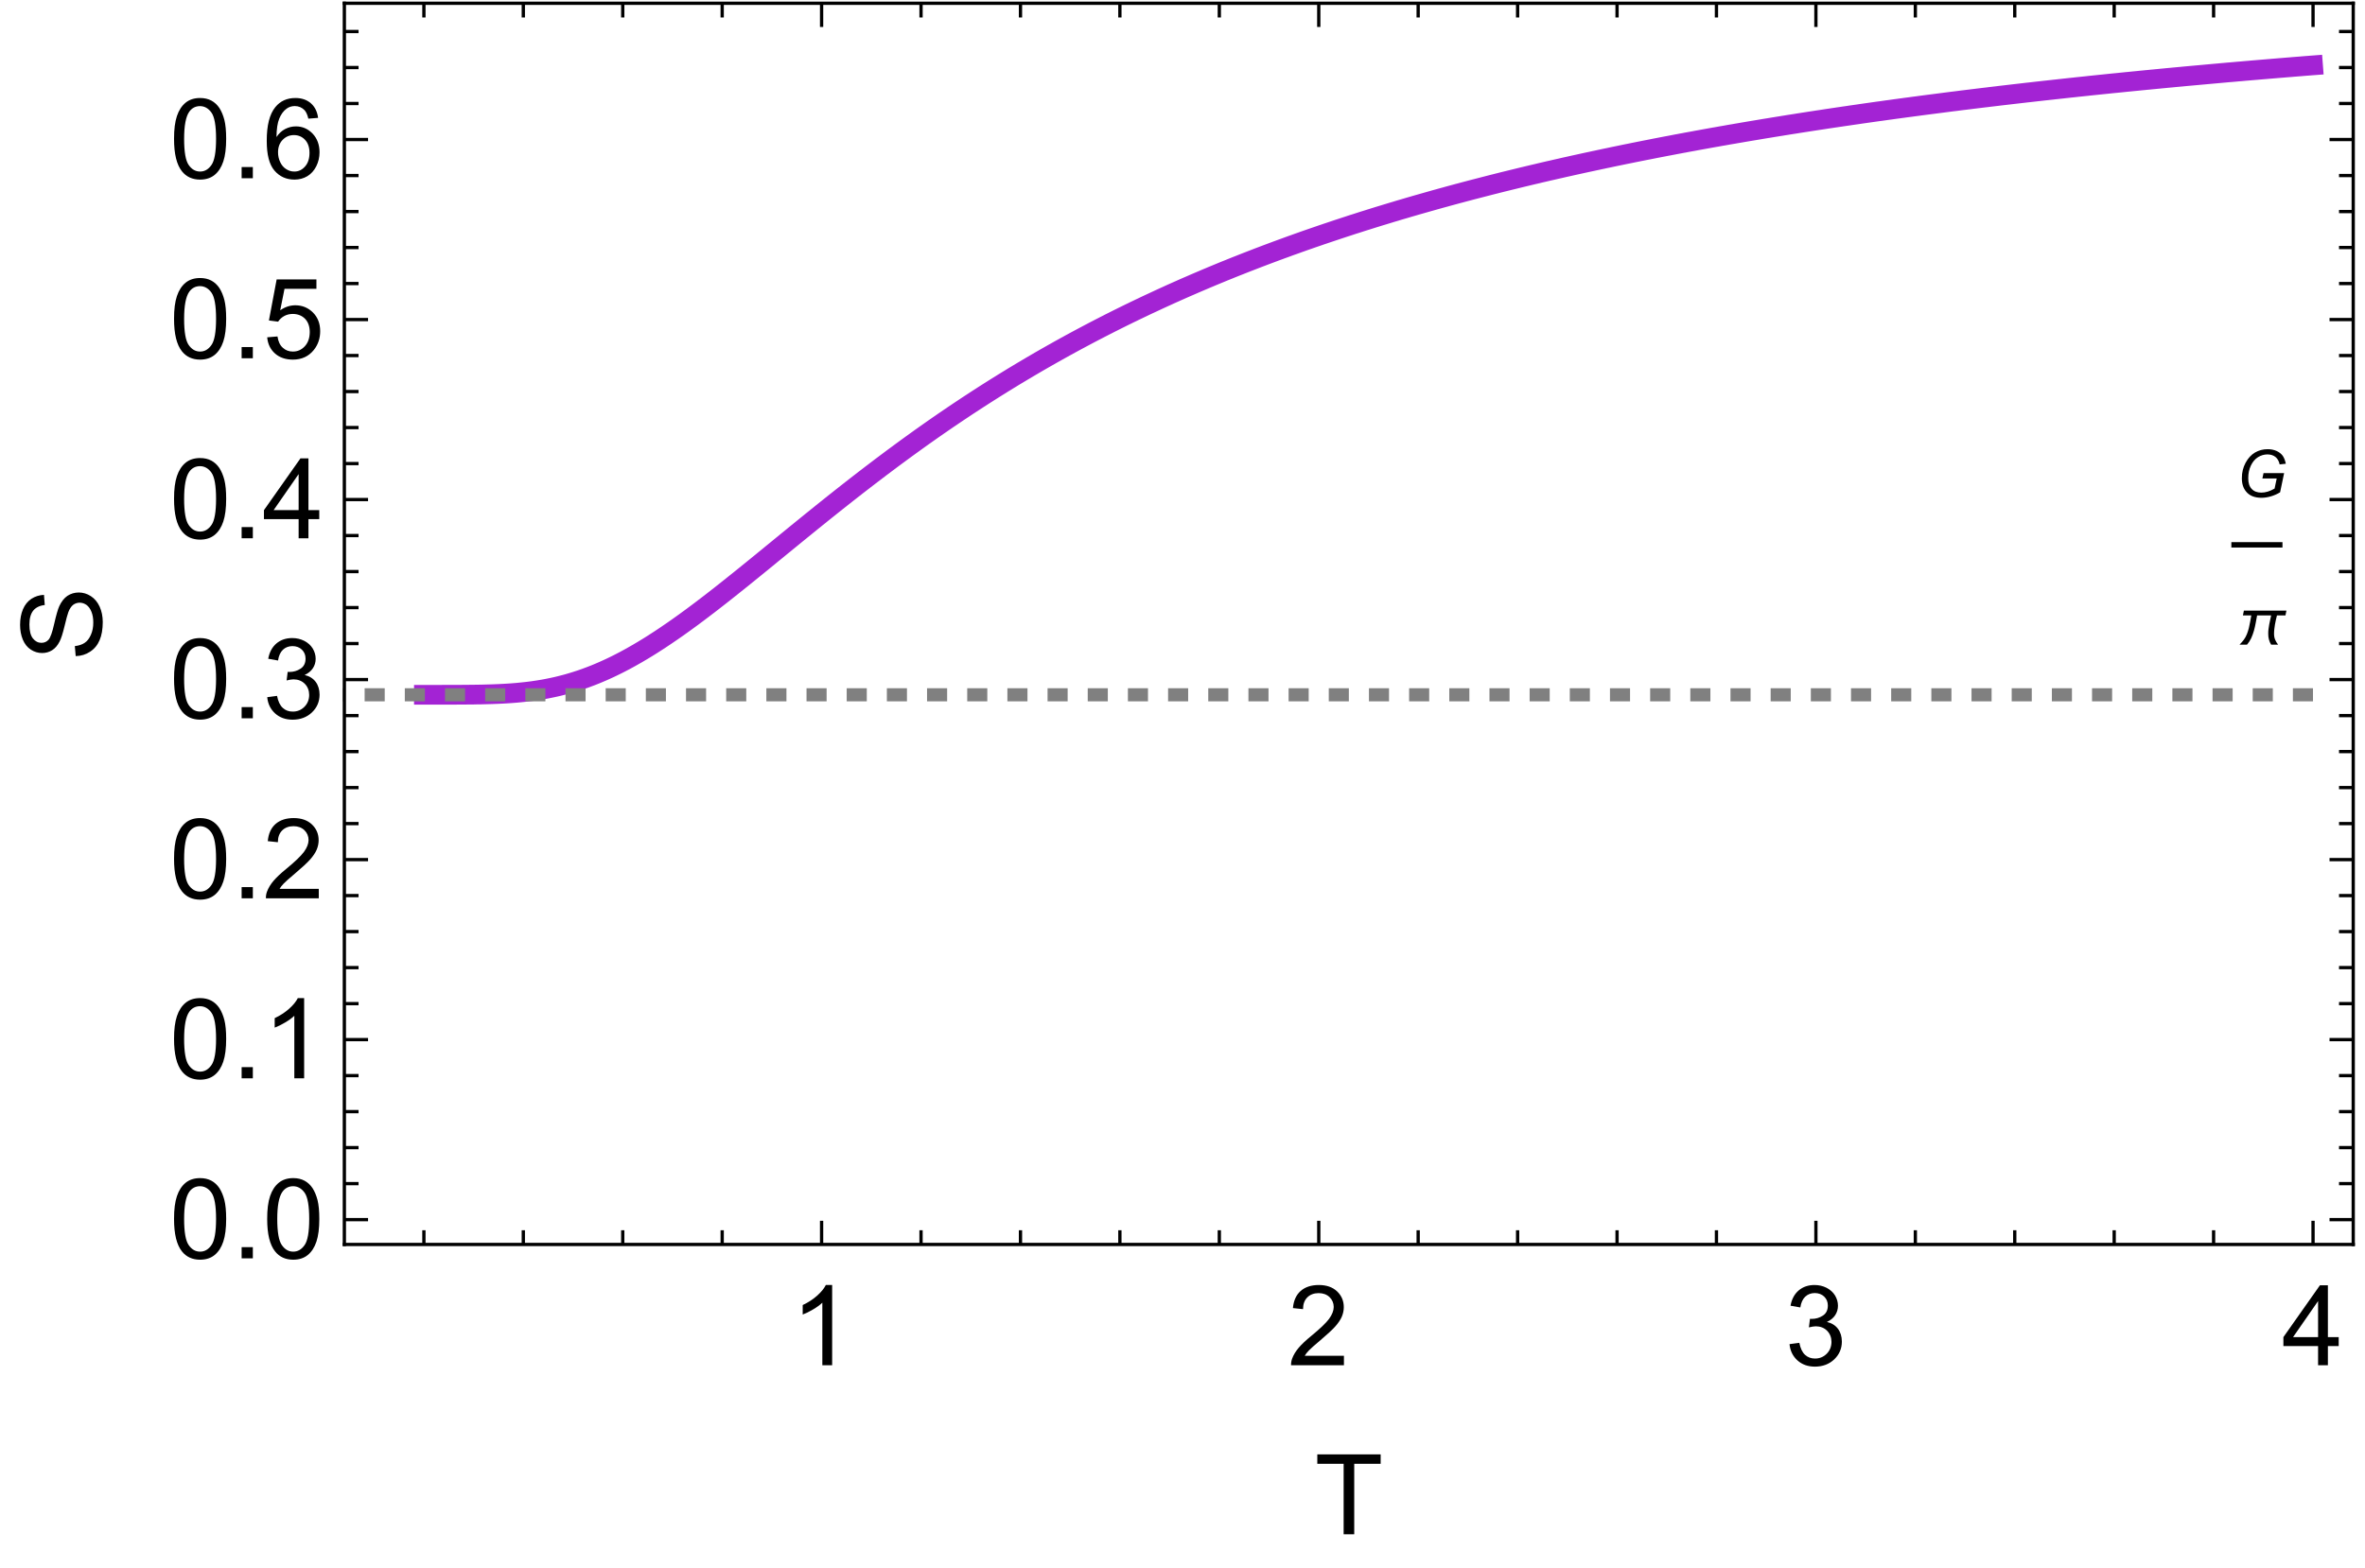 <?xml version="1.0" encoding="UTF-8"?>
<svg xmlns="http://www.w3.org/2000/svg" xmlns:xlink="http://www.w3.org/1999/xlink" width="288pt" height="191pt" viewBox="0 0 288 191" version="1.1">
<defs>
<g>
<symbol overflow="visible" id="glyph0-0">
<path style="stroke:none;" d="M 1.699 0 L 1.699 -8.5 L 8.5 -8.5 L 8.5 0 Z M 1.914 -0.211 L 8.289 -0.211 L 8.289 -8.289 L 1.914 -8.289 Z M 1.914 -0.211 "/>
</symbol>
<symbol overflow="visible" id="glyph0-1">
<path style="stroke:none;" d="M 5.066 0 L 3.871 0 L 3.871 -7.617 C 3.582 -7.344 3.203 -7.066 2.738 -6.793 C 2.27 -6.516 1.852 -6.312 1.48 -6.176 L 1.48 -7.332 C 2.148 -7.645 2.734 -8.027 3.234 -8.473 C 3.734 -8.918 4.086 -9.352 4.297 -9.773 L 5.066 -9.773 Z M 5.066 0 "/>
</symbol>
<symbol overflow="visible" id="glyph0-2">
<path style="stroke:none;" d="M 6.848 -1.148 L 6.848 0 L 0.41 0 C 0.402 -0.289 0.449 -0.566 0.551 -0.832 C 0.715 -1.27 0.977 -1.699 1.336 -2.125 C 1.695 -2.547 2.215 -3.039 2.902 -3.598 C 3.957 -4.465 4.672 -5.152 5.047 -5.66 C 5.414 -6.168 5.602 -6.645 5.605 -7.098 C 5.602 -7.566 5.434 -7.969 5.098 -8.297 C 4.758 -8.621 4.316 -8.781 3.773 -8.785 C 3.195 -8.781 2.734 -8.609 2.391 -8.266 C 2.043 -7.918 1.867 -7.441 1.867 -6.832 L 0.637 -6.961 C 0.719 -7.875 1.035 -8.57 1.586 -9.055 C 2.133 -9.531 2.871 -9.773 3.797 -9.773 C 4.73 -9.773 5.469 -9.512 6.016 -8.996 C 6.559 -8.477 6.832 -7.836 6.832 -7.074 C 6.832 -6.68 6.75 -6.297 6.594 -5.922 C 6.43 -5.543 6.168 -5.148 5.801 -4.734 C 5.43 -4.316 4.812 -3.746 3.957 -3.023 C 3.238 -2.418 2.777 -2.008 2.574 -1.793 C 2.367 -1.578 2.199 -1.363 2.07 -1.148 Z M 6.848 -1.148 "/>
</symbol>
<symbol overflow="visible" id="glyph0-3">
<path style="stroke:none;" d="M 0.57 -2.57 L 1.766 -2.73 C 1.898 -2.051 2.133 -1.562 2.465 -1.266 C 2.793 -0.965 3.195 -0.812 3.672 -0.816 C 4.23 -0.812 4.707 -1.008 5.098 -1.398 C 5.484 -1.785 5.676 -2.27 5.68 -2.848 C 5.676 -3.395 5.496 -3.848 5.141 -4.207 C 4.777 -4.562 4.324 -4.738 3.773 -4.742 C 3.547 -4.738 3.266 -4.695 2.93 -4.609 L 3.062 -5.656 C 3.137 -5.645 3.199 -5.641 3.254 -5.645 C 3.762 -5.641 4.223 -5.773 4.629 -6.043 C 5.035 -6.305 5.238 -6.715 5.238 -7.273 C 5.238 -7.707 5.09 -8.07 4.793 -8.359 C 4.496 -8.645 4.113 -8.789 3.645 -8.793 C 3.18 -8.789 2.793 -8.641 2.484 -8.352 C 2.172 -8.055 1.973 -7.617 1.887 -7.039 L 0.691 -7.25 C 0.836 -8.047 1.168 -8.668 1.688 -9.113 C 2.203 -9.551 2.848 -9.773 3.621 -9.773 C 4.152 -9.773 4.641 -9.656 5.086 -9.43 C 5.531 -9.199 5.871 -8.891 6.113 -8.5 C 6.348 -8.105 6.469 -7.688 6.469 -7.246 C 6.469 -6.82 6.355 -6.438 6.129 -6.094 C 5.902 -5.75 5.566 -5.477 5.125 -5.273 C 5.699 -5.141 6.145 -4.863 6.465 -4.445 C 6.781 -4.027 6.941 -3.504 6.945 -2.875 C 6.941 -2.023 6.633 -1.305 6.016 -0.715 C 5.395 -0.125 4.609 0.168 3.664 0.172 C 2.805 0.168 2.098 -0.082 1.535 -0.59 C 0.973 -1.098 0.648 -1.758 0.57 -2.57 Z M 0.57 -2.57 "/>
</symbol>
<symbol overflow="visible" id="glyph0-4">
<path style="stroke:none;" d="M 4.395 0 L 4.395 -2.332 L 0.172 -2.332 L 0.172 -3.426 L 4.617 -9.734 L 5.59 -9.734 L 5.59 -3.426 L 6.906 -3.426 L 6.906 -2.332 L 5.59 -2.332 L 5.59 0 Z M 4.395 -3.426 L 4.395 -7.816 L 1.348 -3.426 Z M 4.395 -3.426 "/>
</symbol>
<symbol overflow="visible" id="glyph0-5">
<path style="stroke:none;" d="M 0.566 -4.801 C 0.562 -5.949 0.68 -6.875 0.918 -7.578 C 1.152 -8.277 1.504 -8.82 1.973 -9.203 C 2.438 -9.582 3.027 -9.773 3.738 -9.773 C 4.262 -9.773 4.719 -9.668 5.113 -9.457 C 5.504 -9.246 5.828 -8.941 6.09 -8.551 C 6.344 -8.152 6.547 -7.672 6.695 -7.102 C 6.84 -6.531 6.914 -5.762 6.914 -4.801 C 6.914 -3.656 6.797 -2.734 6.562 -2.035 C 6.328 -1.332 5.977 -0.789 5.508 -0.406 C 5.039 -0.023 4.449 0.164 3.738 0.168 C 2.801 0.164 2.062 -0.172 1.527 -0.844 C 0.883 -1.652 0.562 -2.969 0.566 -4.801 Z M 1.793 -4.801 C 1.793 -3.199 1.977 -2.137 2.352 -1.609 C 2.723 -1.078 3.188 -0.812 3.738 -0.816 C 4.285 -0.812 4.746 -1.078 5.121 -1.613 C 5.496 -2.141 5.684 -3.203 5.684 -4.801 C 5.684 -6.402 5.496 -7.469 5.121 -7.996 C 4.746 -8.52 4.281 -8.781 3.727 -8.785 C 3.176 -8.781 2.734 -8.551 2.41 -8.09 C 1.996 -7.492 1.793 -6.395 1.793 -4.801 Z M 1.793 -4.801 "/>
</symbol>
<symbol overflow="visible" id="glyph0-6">
<path style="stroke:none;" d="M 1.234 0 L 1.234 -1.363 L 2.598 -1.363 L 2.598 0 Z M 1.234 0 "/>
</symbol>
<symbol overflow="visible" id="glyph0-7">
<path style="stroke:none;" d="M 0.566 -2.551 L 1.82 -2.656 C 1.91 -2.039 2.125 -1.582 2.469 -1.277 C 2.805 -0.969 3.215 -0.812 3.691 -0.816 C 4.266 -0.812 4.75 -1.031 5.152 -1.465 C 5.547 -1.898 5.746 -2.473 5.75 -3.195 C 5.746 -3.875 5.555 -4.414 5.176 -4.809 C 4.789 -5.199 4.289 -5.395 3.672 -5.398 C 3.285 -5.395 2.938 -5.309 2.629 -5.137 C 2.316 -4.961 2.074 -4.734 1.898 -4.457 L 0.777 -4.602 L 1.719 -9.602 L 6.562 -9.602 L 6.562 -8.461 L 2.676 -8.461 L 2.152 -5.844 C 2.73 -6.246 3.344 -6.449 3.992 -6.453 C 4.836 -6.449 5.555 -6.156 6.141 -5.57 C 6.727 -4.98 7.02 -4.223 7.02 -3.301 C 7.02 -2.418 6.762 -1.656 6.25 -1.016 C 5.621 -0.227 4.77 0.164 3.691 0.168 C 2.805 0.164 2.082 -0.082 1.523 -0.574 C 0.961 -1.07 0.641 -1.727 0.566 -2.551 Z M 0.566 -2.551 "/>
</symbol>
<symbol overflow="visible" id="glyph0-8">
<path style="stroke:none;" d="M 6.766 -7.352 L 5.578 -7.258 C 5.469 -7.723 5.316 -8.062 5.125 -8.281 C 4.801 -8.617 4.402 -8.789 3.93 -8.793 C 3.547 -8.789 3.215 -8.684 2.93 -8.473 C 2.551 -8.199 2.254 -7.797 2.039 -7.27 C 1.82 -6.742 1.707 -5.992 1.699 -5.02 C 1.988 -5.457 2.34 -5.781 2.754 -5.996 C 3.168 -6.207 3.602 -6.316 4.062 -6.316 C 4.855 -6.316 5.535 -6.02 6.098 -5.434 C 6.656 -4.844 6.938 -4.086 6.941 -3.16 C 6.938 -2.547 6.805 -1.98 6.543 -1.457 C 6.277 -0.93 5.914 -0.527 5.457 -0.25 C 4.996 0.027 4.477 0.164 3.891 0.168 C 2.895 0.164 2.082 -0.199 1.453 -0.93 C 0.824 -1.66 0.508 -2.867 0.512 -4.555 C 0.508 -6.434 0.855 -7.805 1.555 -8.66 C 2.156 -9.402 2.973 -9.773 4.004 -9.773 C 4.766 -9.773 5.395 -9.559 5.887 -9.129 C 6.375 -8.699 6.668 -8.105 6.766 -7.352 Z M 1.887 -3.156 C 1.887 -2.738 1.973 -2.344 2.148 -1.969 C 2.32 -1.594 2.566 -1.305 2.883 -1.109 C 3.195 -0.91 3.523 -0.812 3.871 -0.816 C 4.375 -0.812 4.809 -1.016 5.172 -1.426 C 5.535 -1.832 5.719 -2.387 5.719 -3.09 C 5.719 -3.758 5.539 -4.289 5.18 -4.676 C 4.82 -5.062 4.367 -5.254 3.824 -5.258 C 3.281 -5.254 2.824 -5.062 2.449 -4.676 C 2.074 -4.289 1.887 -3.781 1.887 -3.156 Z M 1.887 -3.156 "/>
</symbol>
<symbol overflow="visible" id="glyph0-9">
<path style="stroke:none;" d="M 3.527 0 L 3.527 -8.586 L 0.32 -8.586 L 0.32 -9.734 L 8.035 -9.734 L 8.035 -8.586 L 4.816 -8.586 L 4.816 0 Z M 3.527 0 "/>
</symbol>
<symbol overflow="visible" id="glyph1-0">
<path style="stroke:none;" d="M 0 -1.699 L -8.5 -1.699 L -8.5 -8.5 L 0 -8.5 Z M -0.211 -1.914 L -0.211 -8.289 L -8.289 -8.289 L -8.289 -1.914 Z M -0.211 -1.914 "/>
</symbol>
<symbol overflow="visible" id="glyph1-1">
<path style="stroke:none;" d="M -3.129 -0.609 L -3.234 -1.828 C -2.746 -1.883 -2.344 -2.016 -2.035 -2.227 C -1.719 -2.438 -1.469 -2.762 -1.277 -3.207 C -1.082 -3.645 -0.984 -4.145 -0.988 -4.703 C -0.984 -5.191 -1.059 -5.625 -1.207 -6 C -1.355 -6.375 -1.555 -6.652 -1.809 -6.84 C -2.062 -7.02 -2.34 -7.113 -2.645 -7.117 C -2.945 -7.113 -3.211 -7.023 -3.441 -6.852 C -3.668 -6.672 -3.863 -6.383 -4.02 -5.977 C -4.121 -5.715 -4.277 -5.137 -4.492 -4.242 C -4.707 -3.348 -4.91 -2.719 -5.102 -2.363 C -5.34 -1.895 -5.641 -1.551 -6.004 -1.324 C -6.363 -1.098 -6.77 -0.984 -7.219 -0.984 C -7.711 -0.984 -8.168 -1.121 -8.598 -1.402 C -9.02 -1.676 -9.344 -2.082 -9.57 -2.621 C -9.789 -3.152 -9.902 -3.75 -9.902 -4.41 C -9.902 -5.129 -9.785 -5.766 -9.551 -6.316 C -9.316 -6.867 -8.973 -7.289 -8.523 -7.59 C -8.07 -7.883 -7.559 -8.043 -6.992 -8.07 L -6.898 -6.832 C -7.512 -6.766 -7.977 -6.539 -8.293 -6.16 C -8.605 -5.773 -8.766 -5.207 -8.766 -4.461 C -8.766 -3.68 -8.621 -3.113 -8.336 -2.758 C -8.051 -2.402 -7.707 -2.227 -7.305 -2.227 C -6.953 -2.227 -6.664 -2.352 -6.441 -2.602 C -6.211 -2.852 -5.98 -3.5 -5.746 -4.547 C -5.508 -5.594 -5.301 -6.309 -5.125 -6.699 C -4.863 -7.262 -4.531 -7.68 -4.133 -7.953 C -3.727 -8.219 -3.266 -8.355 -2.75 -8.359 C -2.227 -8.355 -1.738 -8.207 -1.285 -7.914 C -0.824 -7.617 -0.469 -7.191 -0.215 -6.637 C 0.039 -6.078 0.164 -5.453 0.168 -4.762 C 0.164 -3.879 0.039 -3.141 -0.219 -2.547 C -0.473 -1.949 -0.859 -1.48 -1.379 -1.145 C -1.891 -0.801 -2.477 -0.625 -3.129 -0.609 Z M -3.129 -0.609 "/>
</symbol>
<symbol overflow="visible" id="glyph2-0">
<path style="stroke:none;" d="M 1 0 L 1 -5 L 5 -5 L 5 0 Z M 1.125 -0.125 L 4.875 -0.125 L 4.875 -4.875 L 1.125 -4.875 Z M 1.125 -0.125 "/>
</symbol>
<symbol overflow="visible" id="glyph2-1">
<path style="stroke:none;" d="M 3.277 -2.258 L 3.414 -2.906 L 5.922 -2.906 L 5.434 -0.574 C 5.113 -0.375 4.754 -0.211 4.355 -0.09 C 3.949 0.035 3.555 0.094 3.164 0.098 C 2.328 0.094 1.703 -0.156 1.297 -0.656 C 0.945 -1.078 0.773 -1.621 0.777 -2.293 C 0.773 -2.977 0.926 -3.602 1.23 -4.168 C 1.535 -4.73 1.918 -5.148 2.379 -5.418 C 2.84 -5.688 3.352 -5.824 3.922 -5.824 C 4.324 -5.824 4.691 -5.75 5.016 -5.602 C 5.336 -5.453 5.582 -5.254 5.758 -5.012 C 5.926 -4.762 6.051 -4.441 6.129 -4.051 L 5.379 -3.969 C 5.297 -4.359 5.129 -4.66 4.875 -4.871 C 4.621 -5.078 4.293 -5.184 3.898 -5.188 C 3.48 -5.184 3.094 -5.07 2.738 -4.848 C 2.375 -4.621 2.09 -4.281 1.875 -3.828 C 1.66 -3.371 1.551 -2.855 1.555 -2.281 C 1.551 -1.703 1.695 -1.27 1.98 -0.977 C 2.262 -0.68 2.652 -0.531 3.156 -0.535 C 3.652 -0.531 4.188 -0.695 4.762 -1.027 L 5.02 -2.258 Z M 3.277 -2.258 "/>
</symbol>
<symbol overflow="visible" id="glyph3-0">
<path style="stroke:none;" d="M 0.5 0 L 0.5 -6.398 L 3.5 -6.398 L 3.5 0 Z M 1 -0.5 L 3 -0.5 L 3 -5.898 L 1 -5.898 Z M 1 -0.5 "/>
</symbol>
<symbol overflow="visible" id="glyph3-1">
<path style="stroke:none;" d="M 6.184 -4.152 L 6.066 -3.566 L 5.031 -3.566 C 4.984 -3.379 4.941 -3.191 4.898 -3.008 C 4.855 -2.816 4.816 -2.629 4.785 -2.445 C 4.75 -2.254 4.723 -2.066 4.707 -1.879 C 4.684 -1.688 4.676 -1.496 4.676 -1.309 C 4.676 -1.051 4.719 -0.82 4.809 -0.609 C 4.895 -0.398 5.016 -0.195 5.172 0 L 4.324 0 C 4.199 -0.203 4.105 -0.414 4.051 -0.637 C 3.992 -0.855 3.965 -1.086 3.969 -1.328 C 3.965 -1.516 3.977 -1.703 4 -1.895 C 4.02 -2.078 4.047 -2.266 4.086 -2.453 C 4.117 -2.637 4.156 -2.824 4.203 -3.012 C 4.242 -3.195 4.285 -3.379 4.324 -3.566 L 2.613 -3.566 C 2.555 -3.266 2.496 -2.957 2.441 -2.637 C 2.383 -2.316 2.309 -2 2.223 -1.688 C 2.133 -1.375 2.023 -1.074 1.891 -0.785 C 1.754 -0.496 1.582 -0.234 1.379 0 L 0.469 0 C 0.562 -0.098 0.652 -0.195 0.746 -0.297 C 0.832 -0.395 0.918 -0.5 1.004 -0.613 C 1.152 -0.82 1.277 -1.043 1.371 -1.285 C 1.465 -1.523 1.543 -1.773 1.609 -2.031 C 1.672 -2.285 1.727 -2.543 1.77 -2.805 C 1.812 -3.062 1.855 -3.316 1.906 -3.566 L 0.887 -3.566 L 1.004 -4.152 Z M 6.184 -4.152 "/>
</symbol>
</g>
<clipPath id="clip1">
  <path d="M 41.762 0.238 L 286.801 0.238 L 286.801 96 L 41.762 96 Z M 41.762 0.238 "/>
</clipPath>
<clipPath id="clip2">
  <path d="M 41.762 83 L 283 83 L 283 86 L 41.762 86 Z M 41.762 83 "/>
</clipPath>
</defs>
<g id="surface11">
<g clip-path="url(#clip1)" clip-rule="nonzero">
<path style="fill:none;stroke-width:2.4;stroke-linecap:square;stroke-linejoin:miter;stroke:rgb(63.999%,14%,83%);stroke-opacity:1;stroke-miterlimit:3.25;" d="M 104.421 88.633 L 106.538 88.633 L 106.843 88.629 L 108.355 88.629 L 108.659 88.625 L 108.96 88.625 L 109.265 88.621 L 109.566 88.621 L 109.87 88.617 L 110.171 88.613 L 110.476 88.613 L 110.777 88.605 L 111.081 88.602 L 111.382 88.598 L 111.683 88.59 L 111.987 88.582 L 112.288 88.574 L 112.593 88.566 L 112.894 88.555 L 113.198 88.543 L 113.499 88.531 L 113.804 88.516 L 114.105 88.5 L 114.409 88.484 L 114.71 88.465 L 115.015 88.445 L 115.316 88.422 L 115.62 88.398 L 115.921 88.371 L 116.226 88.34 L 116.527 88.309 L 116.831 88.277 L 117.132 88.242 L 117.437 88.203 L 117.737 88.164 L 118.042 88.117 L 118.343 88.074 L 118.648 88.023 L 118.948 87.973 L 119.253 87.918 L 119.554 87.859 L 119.859 87.797 L 120.159 87.734 L 120.464 87.668 L 120.765 87.598 L 121.07 87.523 L 121.37 87.445 L 121.675 87.367 L 121.976 87.285 L 122.28 87.195 L 122.581 87.105 L 122.886 87.012 L 123.187 86.914 L 123.491 86.816 L 123.792 86.711 L 124.097 86.605 L 124.398 86.492 L 124.702 86.379 L 125.003 86.262 L 125.308 86.141 L 125.609 86.016 L 125.913 85.887 L 126.214 85.758 L 126.519 85.621 L 126.82 85.484 L 127.124 85.344 L 127.425 85.199 L 127.73 85.051 L 128.03 84.902 L 128.335 84.746 L 128.636 84.59 L 128.941 84.43 L 129.542 84.102 L 129.847 83.93 L 130.148 83.758 L 130.452 83.586 L 130.753 83.406 L 131.058 83.227 L 131.359 83.043 L 131.663 82.859 L 131.964 82.672 L 132.269 82.48 L 132.57 82.285 L 132.874 82.09 L 133.175 81.895 L 133.48 81.691 L 133.78 81.492 L 134.085 81.285 L 134.386 81.078 L 134.691 80.871 L 134.991 80.66 L 135.296 80.449 L 135.597 80.234 L 135.902 80.016 L 136.202 79.801 L 136.507 79.578 L 136.808 79.359 L 137.113 79.137 L 137.413 78.91 L 137.718 78.684 L 138.019 78.457 L 138.323 78.227 L 138.624 77.996 L 138.929 77.766 L 139.23 77.535 L 139.534 77.301 L 139.835 77.066 L 140.14 76.828 L 140.441 76.594 L 140.745 76.355 L 141.046 76.117 L 141.351 75.875 L 141.652 75.637 L 141.956 75.395 L 142.257 75.152 L 142.562 74.91 L 142.863 74.668 L 143.167 74.426 L 143.468 74.18 L 143.773 73.934 L 144.073 73.691 L 144.378 73.445 L 144.679 73.199 L 144.984 72.953 L 145.284 72.707 L 145.589 72.461 L 145.89 72.211 L 146.195 71.965 L 146.495 71.719 L 146.796 71.469 L 147.101 71.223 L 147.402 70.977 L 147.706 70.727 L 148.007 70.48 L 148.312 70.234 L 148.613 69.984 L 148.917 69.738 L 149.218 69.492 L 149.523 69.242 L 149.823 68.996 L 150.128 68.75 L 150.429 68.504 L 150.734 68.258 L 151.034 68.012 L 151.339 67.766 L 151.64 67.52 L 151.945 67.277 L 152.245 67.031 L 152.55 66.789 L 152.851 66.543 L 153.155 66.301 L 153.456 66.059 L 153.761 65.816 L 154.062 65.574 L 154.366 65.332 L 154.667 65.094 L 154.972 64.852 L 155.273 64.613 L 155.577 64.375 L 155.878 64.137 L 156.183 63.898 L 156.484 63.66 L 156.788 63.426 L 157.089 63.188 L 157.394 62.953 L 157.695 62.719 L 157.999 62.484 L 158.3 62.254 L 158.605 62.02 L 158.905 61.789 L 159.21 61.559 L 159.511 61.328 L 159.816 61.098 L 160.116 60.867 L 160.421 60.641 L 160.722 60.414 L 161.027 60.188 L 161.327 59.961 L 161.632 59.734 L 161.933 59.512 L 162.238 59.289 L 162.538 59.066 L 162.843 58.844 L 163.144 58.621 L 163.448 58.402 L 163.749 58.184 L 164.054 57.965 L 164.355 57.746 L 164.655 57.531 L 164.96 57.312 L 165.261 57.098 L 165.566 56.883 L 165.866 56.672 L 166.171 56.457 L 166.472 56.246 L 166.777 56.035 L 167.077 55.824 L 167.382 55.617 L 167.683 55.406 L 167.988 55.199 L 168.288 54.992 L 168.593 54.789 L 168.894 54.582 L 169.198 54.379 L 169.499 54.176 L 169.804 53.973 L 170.105 53.773 L 170.409 53.57 L 170.71 53.371 L 171.015 53.172 L 171.316 52.977 L 171.62 52.777 L 171.921 52.582 L 172.226 52.387 L 172.527 52.191 L 172.831 51.996 L 173.132 51.805 L 173.437 51.613 L 173.738 51.422 L 174.042 51.23 L 174.343 51.043 L 174.648 50.855 L 174.948 50.664 L 175.253 50.48 L 175.554 50.293 L 175.859 50.109 L 176.159 49.922 L 176.464 49.738 L 176.765 49.559 L 177.07 49.375 L 177.37 49.195 L 177.675 49.016 L 177.976 48.836 L 178.28 48.656 L 178.581 48.48 L 178.886 48.301 L 179.187 48.125 L 179.491 47.949 L 179.792 47.777 L 180.097 47.602 L 180.398 47.43 L 180.702 47.258 L 181.003 47.086 L 181.308 46.918 L 181.609 46.746 L 181.909 46.578 L 182.214 46.41 L 182.515 46.242 L 182.82 46.078 L 183.12 45.91 L 183.425 45.746 L 183.726 45.582 L 184.03 45.418 L 184.331 45.258 L 184.636 45.094 L 184.937 44.934 L 185.241 44.773 L 185.542 44.613 L 185.847 44.453 L 186.148 44.297 L 186.452 44.141 L 186.753 43.984 L 187.058 43.828 L 187.359 43.672 L 187.663 43.52 L 187.964 43.363 L 188.269 43.211 L 188.57 43.059 L 188.874 42.906 L 189.175 42.758 L 189.48 42.605 L 189.78 42.457 L 190.085 42.309 L 190.386 42.16 L 190.691 42.016 L 190.991 41.867 L 191.296 41.723 L 191.597 41.578 L 191.902 41.434 L 192.202 41.289 L 192.507 41.145 L 192.808 41.004 L 193.113 40.863 L 193.413 40.723 L 193.718 40.582 L 194.019 40.441 L 194.323 40.301 L 194.624 40.164 L 194.929 40.027 L 195.23 39.887 L 195.534 39.75 L 195.835 39.617 L 196.14 39.48 L 196.441 39.348 L 196.745 39.211 L 197.046 39.078 L 197.351 38.945 L 197.652 38.816 L 197.956 38.684 L 198.257 38.551 L 198.562 38.422 L 198.863 38.293 L 199.167 38.164 L 199.769 37.906 L 200.073 37.781 L 200.374 37.652 L 200.679 37.527 L 200.98 37.402 L 201.284 37.277 L 201.585 37.152 L 201.89 37.027 L 202.191 36.906 L 202.495 36.785 L 202.796 36.66 L 203.101 36.539 L 203.402 36.418 L 203.706 36.301 L 204.007 36.18 L 204.312 36.059 L 204.613 35.941 L 204.917 35.824 L 205.218 35.707 L 205.523 35.59 L 205.823 35.473 L 206.128 35.355 L 206.429 35.242 L 206.734 35.125 L 207.034 35.012 L 207.339 34.898 L 207.64 34.785 L 207.945 34.672 L 208.245 34.559 L 208.55 34.449 L 208.851 34.336 L 209.155 34.227 L 209.456 34.117 L 209.761 34.004 L 210.062 33.895 L 210.366 33.789 L 210.667 33.68 L 210.972 33.57 L 211.273 33.465 L 211.577 33.355 L 211.878 33.25 L 212.183 33.145 L 212.484 33.039 L 212.788 32.934 L 213.089 32.832 L 213.394 32.727 L 213.695 32.621 L 213.999 32.52 L 214.3 32.418 L 214.605 32.316 L 214.905 32.215 L 215.21 32.113 L 215.511 32.012 L 215.816 31.91 L 216.116 31.812 L 216.421 31.711 L 217.023 31.516 L 217.327 31.414 L 217.628 31.316 L 217.933 31.223 L 218.234 31.125 L 218.538 31.027 L 218.839 30.93 L 219.144 30.836 L 219.445 30.742 L 219.749 30.645 L 220.05 30.551 L 220.355 30.457 L 220.655 30.363 L 220.96 30.27 L 221.261 30.18 L 221.566 30.086 L 221.866 29.996 L 222.171 29.902 L 222.472 29.812 L 222.777 29.723 L 223.077 29.629 L 223.382 29.539 L 223.683 29.453 L 223.988 29.363 L 224.288 29.273 L 224.593 29.184 L 224.894 29.098 L 225.198 29.008 L 225.499 28.922 L 225.804 28.836 L 226.105 28.75 L 226.409 28.664 L 226.71 28.578 L 227.015 28.492 L 227.316 28.406 L 227.62 28.32 L 227.921 28.238 L 228.226 28.152 L 228.527 28.07 L 228.831 27.988 L 229.132 27.902 L 229.437 27.82 L 229.738 27.738 L 230.042 27.656 L 230.343 27.574 L 230.648 27.496 L 230.948 27.414 L 231.253 27.332 L 231.554 27.254 L 231.859 27.172 L 232.159 27.094 L 232.464 27.016 L 232.765 26.938 L 233.07 26.859 L 233.37 26.781 L 233.675 26.703 L 233.976 26.625 L 234.28 26.547 L 234.581 26.469 L 234.882 26.395 L 235.187 26.316 L 235.488 26.242 L 235.792 26.164 L 236.093 26.09 L 236.398 26.016 L 236.698 25.941 L 237.003 25.867 L 237.304 25.793 L 237.609 25.719 L 237.909 25.645 L 238.214 25.57 L 238.515 25.5 L 238.82 25.426 L 239.12 25.355 L 239.425 25.281 L 239.726 25.211 L 240.03 25.141 L 240.331 25.066 L 240.636 24.996 L 240.937 24.926 L 241.241 24.855 L 241.542 24.785 L 241.847 24.719 L 242.148 24.648 L 242.452 24.578 L 242.753 24.512 L 243.058 24.441 L 243.359 24.371 L 243.663 24.305 L 243.964 24.238 L 244.269 24.168 L 244.57 24.102 L 244.874 24.035 L 245.175 23.969 L 245.48 23.902 L 245.78 23.836 L 246.085 23.77 L 246.386 23.707 L 246.691 23.641 L 246.991 23.574 L 247.296 23.512 L 247.597 23.445 L 247.902 23.383 L 248.202 23.316 L 248.507 23.254 L 248.808 23.191 L 249.113 23.125 L 249.413 23.062 L 249.718 23 L 250.019 22.938 L 250.323 22.875 L 250.624 22.812 L 250.929 22.75 L 251.23 22.691 L 251.534 22.629 L 251.835 22.566 L 252.136 22.508 L 252.441 22.445 L 252.741 22.387 L 253.046 22.324 L 253.347 22.266 L 253.652 22.207 L 253.952 22.148 L 254.257 22.086 L 254.558 22.027 L 254.863 21.969 L 255.163 21.91 L 255.468 21.852 L 255.769 21.793 L 256.073 21.738 L 256.374 21.68 L 256.679 21.621 L 256.98 21.562 L 257.284 21.508 L 257.585 21.449 L 257.89 21.395 L 258.191 21.336 L 258.495 21.281 L 258.796 21.227 L 259.101 21.172 L 259.402 21.113 L 259.706 21.059 L 260.007 21.004 L 260.312 20.949 L 260.613 20.895 L 260.917 20.84 L 261.218 20.785 L 261.523 20.73 L 261.823 20.68 L 262.128 20.625 L 262.429 20.57 L 262.734 20.52 L 263.034 20.465 L 263.339 20.41 L 263.64 20.359 L 263.945 20.309 L 264.245 20.254 L 264.55 20.203 L 264.851 20.152 L 265.155 20.098 L 265.456 20.047 L 265.761 19.996 L 266.062 19.945 L 266.366 19.895 L 266.667 19.844 L 266.972 19.793 L 267.273 19.742 L 267.577 19.691 L 267.878 19.641 L 268.183 19.594 L 268.484 19.543 L 268.788 19.492 L 269.089 19.445 L 269.39 19.395 L 269.695 19.348 L 269.995 19.297 L 270.3 19.25 L 270.601 19.199 L 270.905 19.152 L 271.206 19.105 L 271.511 19.059 L 271.812 19.008 L 272.116 18.961 L 272.417 18.914 L 272.722 18.867 L 273.023 18.82 L 273.327 18.773 L 273.628 18.727 L 273.933 18.68 L 274.234 18.633 L 274.538 18.59 L 274.839 18.543 L 275.144 18.496 L 275.445 18.449 L 275.749 18.406 L 276.05 18.359 L 276.355 18.316 L 276.655 18.27 L 276.96 18.227 L 277.261 18.18 L 277.566 18.137 L 277.866 18.094 L 278.171 18.047 L 278.472 18.004 L 278.777 17.961 L 279.077 17.918 L 279.382 17.871 L 279.683 17.828 L 279.988 17.785 L 280.288 17.742 L 280.593 17.699 L 280.894 17.656 L 281.198 17.613 L 281.499 17.57 L 281.804 17.531 L 282.105 17.488 L 282.409 17.445 L 282.71 17.402 L 283.015 17.363 L 283.316 17.32 L 283.62 17.277 L 283.921 17.238 L 284.226 17.195 L 284.527 17.156 L 284.831 17.113 L 285.132 17.074 L 285.437 17.035 L 285.738 16.992 L 286.042 16.953 L 286.343 16.914 L 286.648 16.871 L 287.249 16.793 L 287.554 16.754 L 287.855 16.715 L 288.159 16.676 L 288.46 16.637 L 288.765 16.598 L 289.066 16.559 L 289.37 16.52 L 289.671 16.48 L 289.976 16.441 L 290.277 16.402 L 290.581 16.363 L 290.882 16.328 L 291.187 16.289 L 291.488 16.25 L 291.792 16.211 L 292.093 16.176 L 292.398 16.137 L 292.698 16.102 L 293.003 16.062 L 293.304 16.027 L 293.609 15.988 L 293.909 15.953 L 294.214 15.914 L 294.515 15.879 L 294.82 15.844 L 295.12 15.805 L 295.425 15.77 L 295.726 15.734 L 296.03 15.699 L 296.331 15.66 L 296.636 15.625 L 296.937 15.59 L 297.241 15.555 L 297.542 15.52 L 297.847 15.484 L 298.148 15.449 L 298.452 15.414 L 298.753 15.379 L 299.058 15.344 L 299.359 15.309 L 299.663 15.273 L 299.964 15.242 L 300.269 15.207 L 300.57 15.172 L 300.874 15.137 L 301.175 15.105 L 301.48 15.07 L 301.78 15.035 L 302.085 15.004 L 302.386 14.969 L 302.691 14.938 L 302.991 14.902 L 303.296 14.871 L 303.597 14.836 L 303.902 14.805 L 304.202 14.77 L 304.503 14.738 L 304.808 14.703 L 305.109 14.672 L 305.413 14.641 L 305.714 14.605 L 306.019 14.574 L 306.32 14.543 L 306.624 14.512 L 306.925 14.48 L 307.23 14.445 L 307.53 14.414 L 307.835 14.383 L 308.136 14.352 L 308.441 14.32 L 308.741 14.289 L 309.046 14.258 L 309.347 14.227 L 309.652 14.195 L 309.952 14.164 L 310.257 14.133 L 310.558 14.105 L 310.863 14.074 L 311.163 14.043 L 311.468 14.012 L 311.769 13.98 L 312.073 13.953 L 312.374 13.922 L 312.679 13.891 L 312.98 13.863 L 313.284 13.832 L 313.585 13.801 L 313.89 13.773 L 314.191 13.742 L 314.495 13.715 L 314.796 13.684 L 315.101 13.656 L 315.402 13.625 L 315.706 13.598 L 316.007 13.566 L 316.312 13.539 L 316.613 13.508 L 316.917 13.48 L 317.218 13.453 L 317.523 13.422 L 317.823 13.395 L 318.128 13.367 L 318.429 13.34 L 318.734 13.309 L 319.034 13.281 L 319.339 13.254 L 319.64 13.227 L 319.945 13.199 L 320.245 13.172 L 320.55 13.145 L 320.851 13.117 L 321.155 13.09 L 321.456 13.062 L 321.761 13.035 L 322.363 12.98 L 322.667 12.953 L 322.968 12.926 L 323.273 12.898 L 323.573 12.871 L 323.878 12.844 L 324.179 12.816 L 324.484 12.793 L 324.784 12.766 L 325.089 12.738 L 325.39 12.711 L 325.695 12.688 L 325.995 12.66 L 326.3 12.633 L 326.601 12.609 L 326.905 12.582 L 327.206 12.555 L 327.511 12.531 L 327.812 12.504 L 328.116 12.48 L 328.417 12.453 L 328.722 12.43 L 329.023 12.402 L 329.327 12.379 L 329.628 12.352 L 329.933 12.328 L 330.234 12.301 L 330.538 12.277 L 330.839 12.254 L 331.144 12.227 L 331.445 12.203 L 331.749 12.18 L 332.05 12.152 L 332.355 12.129 L 332.655 12.105 L 332.96 12.082 L 333.261 12.055 L 333.566 12.031 L 333.866 12.008 L 334.171 11.984 L 334.472 11.961 " transform="matrix(1,0,0,1,-52.8,-4)"/>
</g>
<g clip-path="url(#clip2)" clip-rule="nonzero">
<path style="fill:none;stroke-width:1.6;stroke-linecap:butt;stroke-linejoin:miter;stroke:rgb(50.001%,50.001%,50.001%);stroke-opacity:1;stroke-dasharray:2.446,2.446;stroke-miterlimit:3.25;" d="M 92.312 88.633 L 334.472 88.633 " transform="matrix(1,0,0,1,-52.8,-4)"/>
</g>
<path style="fill:none;stroke-width:0.4;stroke-linecap:square;stroke-linejoin:miter;stroke:rgb(0%,0%,0%);stroke-opacity:1;stroke-miterlimit:3.25;" d="M 339.366 155.59 L 94.734 155.59 " transform="matrix(1,0,0,1,-52.8,-4)"/>
<path style="fill:none;stroke-width:0.4;stroke-linecap:square;stroke-linejoin:miter;stroke:rgb(0%,0%,0%);stroke-opacity:1;stroke-miterlimit:3.25;" d="M 94.734 155.59 L 94.734 4.398 " transform="matrix(1,0,0,1,-52.8,-4)"/>
<path style="fill:none;stroke-width:0.4;stroke-linecap:square;stroke-linejoin:miter;stroke:rgb(0%,0%,0%);stroke-opacity:1;stroke-miterlimit:3.25;" d="M 94.734 4.398 L 339.366 4.398 " transform="matrix(1,0,0,1,-52.8,-4)"/>
<path style="fill:none;stroke-width:0.4;stroke-linecap:square;stroke-linejoin:miter;stroke:rgb(0%,0%,0%);stroke-opacity:1;stroke-miterlimit:3.25;" d="M 339.366 4.398 L 339.366 155.59 " transform="matrix(1,0,0,1,-52.8,-4)"/>
<path style="fill:none;stroke-width:0.4;stroke-linecap:butt;stroke-linejoin:miter;stroke:rgb(0%,0%,0%);stroke-opacity:1;stroke-miterlimit:3.25;" d="M 104.421 155.59 L 104.421 153.859 " transform="matrix(1,0,0,1,-52.8,-4)"/>
<path style="fill:none;stroke-width:0.4;stroke-linecap:butt;stroke-linejoin:miter;stroke:rgb(0%,0%,0%);stroke-opacity:1;stroke-miterlimit:3.25;" d="M 116.527 155.59 L 116.527 153.859 " transform="matrix(1,0,0,1,-52.8,-4)"/>
<path style="fill:none;stroke-width:0.4;stroke-linecap:butt;stroke-linejoin:miter;stroke:rgb(0%,0%,0%);stroke-opacity:1;stroke-miterlimit:3.25;" d="M 128.636 155.59 L 128.636 153.859 " transform="matrix(1,0,0,1,-52.8,-4)"/>
<path style="fill:none;stroke-width:0.4;stroke-linecap:butt;stroke-linejoin:miter;stroke:rgb(0%,0%,0%);stroke-opacity:1;stroke-miterlimit:3.25;" d="M 140.745 155.59 L 140.745 153.859 " transform="matrix(1,0,0,1,-52.8,-4)"/>
<path style="fill:none;stroke-width:0.4;stroke-linecap:butt;stroke-linejoin:miter;stroke:rgb(0%,0%,0%);stroke-opacity:1;stroke-miterlimit:3.25;" d="M 152.851 155.59 L 152.851 152.707 " transform="matrix(1,0,0,1,-52.8,-4)"/>
<g style="fill:rgb(0%,0%,0%);fill-opacity:1;">
  <use xlink:href="#glyph0-1" x="96.27" y="166.302"/>
</g>
<path style="fill:none;stroke-width:0.4;stroke-linecap:butt;stroke-linejoin:miter;stroke:rgb(0%,0%,0%);stroke-opacity:1;stroke-miterlimit:3.25;" d="M 164.96 155.59 L 164.96 153.859 " transform="matrix(1,0,0,1,-52.8,-4)"/>
<path style="fill:none;stroke-width:0.4;stroke-linecap:butt;stroke-linejoin:miter;stroke:rgb(0%,0%,0%);stroke-opacity:1;stroke-miterlimit:3.25;" d="M 177.07 155.59 L 177.07 153.859 " transform="matrix(1,0,0,1,-52.8,-4)"/>
<path style="fill:none;stroke-width:0.4;stroke-linecap:butt;stroke-linejoin:miter;stroke:rgb(0%,0%,0%);stroke-opacity:1;stroke-miterlimit:3.25;" d="M 189.175 155.59 L 189.175 153.859 " transform="matrix(1,0,0,1,-52.8,-4)"/>
<path style="fill:none;stroke-width:0.4;stroke-linecap:butt;stroke-linejoin:miter;stroke:rgb(0%,0%,0%);stroke-opacity:1;stroke-miterlimit:3.25;" d="M 201.284 155.59 L 201.284 153.859 " transform="matrix(1,0,0,1,-52.8,-4)"/>
<path style="fill:none;stroke-width:0.4;stroke-linecap:butt;stroke-linejoin:miter;stroke:rgb(0%,0%,0%);stroke-opacity:1;stroke-miterlimit:3.25;" d="M 213.394 155.59 L 213.394 152.707 " transform="matrix(1,0,0,1,-52.8,-4)"/>
<g style="fill:rgb(0%,0%,0%);fill-opacity:1;">
  <use xlink:href="#glyph0-2" x="156.81" y="166.302"/>
</g>
<path style="fill:none;stroke-width:0.4;stroke-linecap:butt;stroke-linejoin:miter;stroke:rgb(0%,0%,0%);stroke-opacity:1;stroke-miterlimit:3.25;" d="M 225.499 155.59 L 225.499 153.859 " transform="matrix(1,0,0,1,-52.8,-4)"/>
<path style="fill:none;stroke-width:0.4;stroke-linecap:butt;stroke-linejoin:miter;stroke:rgb(0%,0%,0%);stroke-opacity:1;stroke-miterlimit:3.25;" d="M 237.609 155.59 L 237.609 153.859 " transform="matrix(1,0,0,1,-52.8,-4)"/>
<path style="fill:none;stroke-width:0.4;stroke-linecap:butt;stroke-linejoin:miter;stroke:rgb(0%,0%,0%);stroke-opacity:1;stroke-miterlimit:3.25;" d="M 249.718 155.59 L 249.718 153.859 " transform="matrix(1,0,0,1,-52.8,-4)"/>
<path style="fill:none;stroke-width:0.4;stroke-linecap:butt;stroke-linejoin:miter;stroke:rgb(0%,0%,0%);stroke-opacity:1;stroke-miterlimit:3.25;" d="M 261.823 155.59 L 261.823 153.859 " transform="matrix(1,0,0,1,-52.8,-4)"/>
<path style="fill:none;stroke-width:0.4;stroke-linecap:butt;stroke-linejoin:miter;stroke:rgb(0%,0%,0%);stroke-opacity:1;stroke-miterlimit:3.25;" d="M 273.933 155.59 L 273.933 152.707 " transform="matrix(1,0,0,1,-52.8,-4)"/>
<g style="fill:rgb(0%,0%,0%);fill-opacity:1;">
  <use xlink:href="#glyph0-3" x="217.35" y="166.302"/>
</g>
<path style="fill:none;stroke-width:0.4;stroke-linecap:butt;stroke-linejoin:miter;stroke:rgb(0%,0%,0%);stroke-opacity:1;stroke-miterlimit:3.25;" d="M 286.042 155.59 L 286.042 153.859 " transform="matrix(1,0,0,1,-52.8,-4)"/>
<path style="fill:none;stroke-width:0.4;stroke-linecap:butt;stroke-linejoin:miter;stroke:rgb(0%,0%,0%);stroke-opacity:1;stroke-miterlimit:3.25;" d="M 298.148 155.59 L 298.148 153.859 " transform="matrix(1,0,0,1,-52.8,-4)"/>
<path style="fill:none;stroke-width:0.4;stroke-linecap:butt;stroke-linejoin:miter;stroke:rgb(0%,0%,0%);stroke-opacity:1;stroke-miterlimit:3.25;" d="M 310.257 155.59 L 310.257 153.859 " transform="matrix(1,0,0,1,-52.8,-4)"/>
<path style="fill:none;stroke-width:0.4;stroke-linecap:butt;stroke-linejoin:miter;stroke:rgb(0%,0%,0%);stroke-opacity:1;stroke-miterlimit:3.25;" d="M 322.363 155.59 L 322.363 153.859 " transform="matrix(1,0,0,1,-52.8,-4)"/>
<path style="fill:none;stroke-width:0.4;stroke-linecap:butt;stroke-linejoin:miter;stroke:rgb(0%,0%,0%);stroke-opacity:1;stroke-miterlimit:3.25;" d="M 334.472 155.59 L 334.472 152.707 " transform="matrix(1,0,0,1,-52.8,-4)"/>
<g style="fill:rgb(0%,0%,0%);fill-opacity:1;">
  <use xlink:href="#glyph0-4" x="277.891" y="166.302"/>
</g>
<path style="fill:none;stroke-width:0.4;stroke-linecap:butt;stroke-linejoin:miter;stroke:rgb(0%,0%,0%);stroke-opacity:1;stroke-miterlimit:3.25;" d="M 94.734 152.566 L 97.62 152.566 " transform="matrix(1,0,0,1,-52.8,-4)"/>
<g style="fill:rgb(0%,0%,0%);fill-opacity:1;">
  <use xlink:href="#glyph0-5" x="20.629" y="153.281"/>
  <use xlink:href="#glyph0-6" x="28.192" y="153.281"/>
  <use xlink:href="#glyph0-5" x="31.971" y="153.281"/>
</g>
<path style="fill:none;stroke-width:0.4;stroke-linecap:butt;stroke-linejoin:miter;stroke:rgb(0%,0%,0%);stroke-opacity:1;stroke-miterlimit:3.25;" d="M 94.734 148.18 L 96.464 148.18 " transform="matrix(1,0,0,1,-52.8,-4)"/>
<path style="fill:none;stroke-width:0.4;stroke-linecap:butt;stroke-linejoin:miter;stroke:rgb(0%,0%,0%);stroke-opacity:1;stroke-miterlimit:3.25;" d="M 94.734 143.793 L 96.464 143.793 " transform="matrix(1,0,0,1,-52.8,-4)"/>
<path style="fill:none;stroke-width:0.4;stroke-linecap:butt;stroke-linejoin:miter;stroke:rgb(0%,0%,0%);stroke-opacity:1;stroke-miterlimit:3.25;" d="M 94.734 139.41 L 96.464 139.41 " transform="matrix(1,0,0,1,-52.8,-4)"/>
<path style="fill:none;stroke-width:0.4;stroke-linecap:butt;stroke-linejoin:miter;stroke:rgb(0%,0%,0%);stroke-opacity:1;stroke-miterlimit:3.25;" d="M 94.734 135.023 L 96.464 135.023 " transform="matrix(1,0,0,1,-52.8,-4)"/>
<path style="fill:none;stroke-width:0.4;stroke-linecap:butt;stroke-linejoin:miter;stroke:rgb(0%,0%,0%);stroke-opacity:1;stroke-miterlimit:3.25;" d="M 94.734 130.637 L 97.62 130.637 " transform="matrix(1,0,0,1,-52.8,-4)"/>
<g style="fill:rgb(0%,0%,0%);fill-opacity:1;">
  <use xlink:href="#glyph0-5" x="20.629" y="131.353"/>
  <use xlink:href="#glyph0-6" x="28.192" y="131.353"/>
  <use xlink:href="#glyph0-1" x="31.971" y="131.353"/>
</g>
<path style="fill:none;stroke-width:0.4;stroke-linecap:butt;stroke-linejoin:miter;stroke:rgb(0%,0%,0%);stroke-opacity:1;stroke-miterlimit:3.25;" d="M 94.734 126.254 L 96.464 126.254 " transform="matrix(1,0,0,1,-52.8,-4)"/>
<path style="fill:none;stroke-width:0.4;stroke-linecap:butt;stroke-linejoin:miter;stroke:rgb(0%,0%,0%);stroke-opacity:1;stroke-miterlimit:3.25;" d="M 94.734 121.867 L 96.464 121.867 " transform="matrix(1,0,0,1,-52.8,-4)"/>
<path style="fill:none;stroke-width:0.4;stroke-linecap:butt;stroke-linejoin:miter;stroke:rgb(0%,0%,0%);stroke-opacity:1;stroke-miterlimit:3.25;" d="M 94.734 117.48 L 96.464 117.48 " transform="matrix(1,0,0,1,-52.8,-4)"/>
<path style="fill:none;stroke-width:0.4;stroke-linecap:butt;stroke-linejoin:miter;stroke:rgb(0%,0%,0%);stroke-opacity:1;stroke-miterlimit:3.25;" d="M 94.734 113.094 L 96.464 113.094 " transform="matrix(1,0,0,1,-52.8,-4)"/>
<path style="fill:none;stroke-width:0.4;stroke-linecap:butt;stroke-linejoin:miter;stroke:rgb(0%,0%,0%);stroke-opacity:1;stroke-miterlimit:3.25;" d="M 94.734 108.711 L 97.62 108.711 " transform="matrix(1,0,0,1,-52.8,-4)"/>
<g style="fill:rgb(0%,0%,0%);fill-opacity:1;">
  <use xlink:href="#glyph0-5" x="20.629" y="109.424"/>
  <use xlink:href="#glyph0-6" x="28.192" y="109.424"/>
  <use xlink:href="#glyph0-2" x="31.971" y="109.424"/>
</g>
<path style="fill:none;stroke-width:0.4;stroke-linecap:butt;stroke-linejoin:miter;stroke:rgb(0%,0%,0%);stroke-opacity:1;stroke-miterlimit:3.25;" d="M 94.734 104.324 L 96.464 104.324 " transform="matrix(1,0,0,1,-52.8,-4)"/>
<path style="fill:none;stroke-width:0.4;stroke-linecap:butt;stroke-linejoin:miter;stroke:rgb(0%,0%,0%);stroke-opacity:1;stroke-miterlimit:3.25;" d="M 94.734 99.938 L 96.464 99.938 " transform="matrix(1,0,0,1,-52.8,-4)"/>
<path style="fill:none;stroke-width:0.4;stroke-linecap:butt;stroke-linejoin:miter;stroke:rgb(0%,0%,0%);stroke-opacity:1;stroke-miterlimit:3.25;" d="M 94.734 95.551 L 96.464 95.551 " transform="matrix(1,0,0,1,-52.8,-4)"/>
<path style="fill:none;stroke-width:0.4;stroke-linecap:butt;stroke-linejoin:miter;stroke:rgb(0%,0%,0%);stroke-opacity:1;stroke-miterlimit:3.25;" d="M 94.734 91.168 L 96.464 91.168 " transform="matrix(1,0,0,1,-52.8,-4)"/>
<path style="fill:none;stroke-width:0.4;stroke-linecap:butt;stroke-linejoin:miter;stroke:rgb(0%,0%,0%);stroke-opacity:1;stroke-miterlimit:3.25;" d="M 94.734 86.781 L 97.62 86.781 " transform="matrix(1,0,0,1,-52.8,-4)"/>
<g style="fill:rgb(0%,0%,0%);fill-opacity:1;">
  <use xlink:href="#glyph0-5" x="20.629" y="87.496"/>
  <use xlink:href="#glyph0-6" x="28.192" y="87.496"/>
  <use xlink:href="#glyph0-3" x="31.971" y="87.496"/>
</g>
<path style="fill:none;stroke-width:0.4;stroke-linecap:butt;stroke-linejoin:miter;stroke:rgb(0%,0%,0%);stroke-opacity:1;stroke-miterlimit:3.25;" d="M 94.734 82.395 L 96.464 82.395 " transform="matrix(1,0,0,1,-52.8,-4)"/>
<path style="fill:none;stroke-width:0.4;stroke-linecap:butt;stroke-linejoin:miter;stroke:rgb(0%,0%,0%);stroke-opacity:1;stroke-miterlimit:3.25;" d="M 94.734 78.012 L 96.464 78.012 " transform="matrix(1,0,0,1,-52.8,-4)"/>
<path style="fill:none;stroke-width:0.4;stroke-linecap:butt;stroke-linejoin:miter;stroke:rgb(0%,0%,0%);stroke-opacity:1;stroke-miterlimit:3.25;" d="M 94.734 73.625 L 96.464 73.625 " transform="matrix(1,0,0,1,-52.8,-4)"/>
<path style="fill:none;stroke-width:0.4;stroke-linecap:butt;stroke-linejoin:miter;stroke:rgb(0%,0%,0%);stroke-opacity:1;stroke-miterlimit:3.25;" d="M 94.734 69.238 L 96.464 69.238 " transform="matrix(1,0,0,1,-52.8,-4)"/>
<path style="fill:none;stroke-width:0.4;stroke-linecap:butt;stroke-linejoin:miter;stroke:rgb(0%,0%,0%);stroke-opacity:1;stroke-miterlimit:3.25;" d="M 94.734 64.852 L 97.62 64.852 " transform="matrix(1,0,0,1,-52.8,-4)"/>
<g style="fill:rgb(0%,0%,0%);fill-opacity:1;">
  <use xlink:href="#glyph0-5" x="20.629" y="65.568"/>
  <use xlink:href="#glyph0-6" x="28.192" y="65.568"/>
  <use xlink:href="#glyph0-4" x="31.971" y="65.568"/>
</g>
<path style="fill:none;stroke-width:0.4;stroke-linecap:butt;stroke-linejoin:miter;stroke:rgb(0%,0%,0%);stroke-opacity:1;stroke-miterlimit:3.25;" d="M 94.734 60.469 L 96.464 60.469 " transform="matrix(1,0,0,1,-52.8,-4)"/>
<path style="fill:none;stroke-width:0.4;stroke-linecap:butt;stroke-linejoin:miter;stroke:rgb(0%,0%,0%);stroke-opacity:1;stroke-miterlimit:3.25;" d="M 94.734 56.082 L 96.464 56.082 " transform="matrix(1,0,0,1,-52.8,-4)"/>
<path style="fill:none;stroke-width:0.4;stroke-linecap:butt;stroke-linejoin:miter;stroke:rgb(0%,0%,0%);stroke-opacity:1;stroke-miterlimit:3.25;" d="M 94.734 51.695 L 96.464 51.695 " transform="matrix(1,0,0,1,-52.8,-4)"/>
<path style="fill:none;stroke-width:0.4;stroke-linecap:butt;stroke-linejoin:miter;stroke:rgb(0%,0%,0%);stroke-opacity:1;stroke-miterlimit:3.25;" d="M 94.734 47.309 L 96.464 47.309 " transform="matrix(1,0,0,1,-52.8,-4)"/>
<path style="fill:none;stroke-width:0.4;stroke-linecap:butt;stroke-linejoin:miter;stroke:rgb(0%,0%,0%);stroke-opacity:1;stroke-miterlimit:3.25;" d="M 94.734 42.926 L 97.62 42.926 " transform="matrix(1,0,0,1,-52.8,-4)"/>
<g style="fill:rgb(0%,0%,0%);fill-opacity:1;">
  <use xlink:href="#glyph0-5" x="20.629" y="43.639"/>
  <use xlink:href="#glyph0-6" x="28.192" y="43.639"/>
  <use xlink:href="#glyph0-7" x="31.971" y="43.639"/>
</g>
<path style="fill:none;stroke-width:0.4;stroke-linecap:butt;stroke-linejoin:miter;stroke:rgb(0%,0%,0%);stroke-opacity:1;stroke-miterlimit:3.25;" d="M 94.734 38.539 L 96.464 38.539 " transform="matrix(1,0,0,1,-52.8,-4)"/>
<path style="fill:none;stroke-width:0.4;stroke-linecap:butt;stroke-linejoin:miter;stroke:rgb(0%,0%,0%);stroke-opacity:1;stroke-miterlimit:3.25;" d="M 94.734 34.152 L 96.464 34.152 " transform="matrix(1,0,0,1,-52.8,-4)"/>
<path style="fill:none;stroke-width:0.4;stroke-linecap:butt;stroke-linejoin:miter;stroke:rgb(0%,0%,0%);stroke-opacity:1;stroke-miterlimit:3.25;" d="M 94.734 29.77 L 96.464 29.77 " transform="matrix(1,0,0,1,-52.8,-4)"/>
<path style="fill:none;stroke-width:0.4;stroke-linecap:butt;stroke-linejoin:miter;stroke:rgb(0%,0%,0%);stroke-opacity:1;stroke-miterlimit:3.25;" d="M 94.734 25.383 L 96.464 25.383 " transform="matrix(1,0,0,1,-52.8,-4)"/>
<path style="fill:none;stroke-width:0.4;stroke-linecap:butt;stroke-linejoin:miter;stroke:rgb(0%,0%,0%);stroke-opacity:1;stroke-miterlimit:3.25;" d="M 94.734 20.996 L 97.62 20.996 " transform="matrix(1,0,0,1,-52.8,-4)"/>
<g style="fill:rgb(0%,0%,0%);fill-opacity:1;">
  <use xlink:href="#glyph0-5" x="20.629" y="21.711"/>
  <use xlink:href="#glyph0-6" x="28.192" y="21.711"/>
  <use xlink:href="#glyph0-8" x="31.971" y="21.711"/>
</g>
<path style="fill:none;stroke-width:0.4;stroke-linecap:butt;stroke-linejoin:miter;stroke:rgb(0%,0%,0%);stroke-opacity:1;stroke-miterlimit:3.25;" d="M 94.734 16.609 L 96.464 16.609 " transform="matrix(1,0,0,1,-52.8,-4)"/>
<path style="fill:none;stroke-width:0.4;stroke-linecap:butt;stroke-linejoin:miter;stroke:rgb(0%,0%,0%);stroke-opacity:1;stroke-miterlimit:3.25;" d="M 94.734 12.227 L 96.464 12.227 " transform="matrix(1,0,0,1,-52.8,-4)"/>
<path style="fill:none;stroke-width:0.4;stroke-linecap:butt;stroke-linejoin:miter;stroke:rgb(0%,0%,0%);stroke-opacity:1;stroke-miterlimit:3.25;" d="M 94.734 7.84 L 96.464 7.84 " transform="matrix(1,0,0,1,-52.8,-4)"/>
<path style="fill:none;stroke-width:0.4;stroke-linecap:butt;stroke-linejoin:miter;stroke:rgb(0%,0%,0%);stroke-opacity:1;stroke-miterlimit:3.25;" d="M 104.421 4.398 L 104.421 6.129 " transform="matrix(1,0,0,1,-52.8,-4)"/>
<path style="fill:none;stroke-width:0.4;stroke-linecap:butt;stroke-linejoin:miter;stroke:rgb(0%,0%,0%);stroke-opacity:1;stroke-miterlimit:3.25;" d="M 116.527 4.398 L 116.527 6.129 " transform="matrix(1,0,0,1,-52.8,-4)"/>
<path style="fill:none;stroke-width:0.4;stroke-linecap:butt;stroke-linejoin:miter;stroke:rgb(0%,0%,0%);stroke-opacity:1;stroke-miterlimit:3.25;" d="M 128.636 4.398 L 128.636 6.129 " transform="matrix(1,0,0,1,-52.8,-4)"/>
<path style="fill:none;stroke-width:0.4;stroke-linecap:butt;stroke-linejoin:miter;stroke:rgb(0%,0%,0%);stroke-opacity:1;stroke-miterlimit:3.25;" d="M 140.745 4.398 L 140.745 6.129 " transform="matrix(1,0,0,1,-52.8,-4)"/>
<path style="fill:none;stroke-width:0.4;stroke-linecap:butt;stroke-linejoin:miter;stroke:rgb(0%,0%,0%);stroke-opacity:1;stroke-miterlimit:3.25;" d="M 152.851 4.398 L 152.851 7.285 " transform="matrix(1,0,0,1,-52.8,-4)"/>
<path style="fill:none;stroke-width:0.4;stroke-linecap:butt;stroke-linejoin:miter;stroke:rgb(0%,0%,0%);stroke-opacity:1;stroke-miterlimit:3.25;" d="M 164.96 4.398 L 164.96 6.129 " transform="matrix(1,0,0,1,-52.8,-4)"/>
<path style="fill:none;stroke-width:0.4;stroke-linecap:butt;stroke-linejoin:miter;stroke:rgb(0%,0%,0%);stroke-opacity:1;stroke-miterlimit:3.25;" d="M 177.07 4.398 L 177.07 6.129 " transform="matrix(1,0,0,1,-52.8,-4)"/>
<path style="fill:none;stroke-width:0.4;stroke-linecap:butt;stroke-linejoin:miter;stroke:rgb(0%,0%,0%);stroke-opacity:1;stroke-miterlimit:3.25;" d="M 189.175 4.398 L 189.175 6.129 " transform="matrix(1,0,0,1,-52.8,-4)"/>
<path style="fill:none;stroke-width:0.4;stroke-linecap:butt;stroke-linejoin:miter;stroke:rgb(0%,0%,0%);stroke-opacity:1;stroke-miterlimit:3.25;" d="M 201.284 4.398 L 201.284 6.129 " transform="matrix(1,0,0,1,-52.8,-4)"/>
<path style="fill:none;stroke-width:0.4;stroke-linecap:butt;stroke-linejoin:miter;stroke:rgb(0%,0%,0%);stroke-opacity:1;stroke-miterlimit:3.25;" d="M 213.394 4.398 L 213.394 7.285 " transform="matrix(1,0,0,1,-52.8,-4)"/>
<path style="fill:none;stroke-width:0.4;stroke-linecap:butt;stroke-linejoin:miter;stroke:rgb(0%,0%,0%);stroke-opacity:1;stroke-miterlimit:3.25;" d="M 225.499 4.398 L 225.499 6.129 " transform="matrix(1,0,0,1,-52.8,-4)"/>
<path style="fill:none;stroke-width:0.4;stroke-linecap:butt;stroke-linejoin:miter;stroke:rgb(0%,0%,0%);stroke-opacity:1;stroke-miterlimit:3.25;" d="M 237.609 4.398 L 237.609 6.129 " transform="matrix(1,0,0,1,-52.8,-4)"/>
<path style="fill:none;stroke-width:0.4;stroke-linecap:butt;stroke-linejoin:miter;stroke:rgb(0%,0%,0%);stroke-opacity:1;stroke-miterlimit:3.25;" d="M 249.718 4.398 L 249.718 6.129 " transform="matrix(1,0,0,1,-52.8,-4)"/>
<path style="fill:none;stroke-width:0.4;stroke-linecap:butt;stroke-linejoin:miter;stroke:rgb(0%,0%,0%);stroke-opacity:1;stroke-miterlimit:3.25;" d="M 261.823 4.398 L 261.823 6.129 " transform="matrix(1,0,0,1,-52.8,-4)"/>
<path style="fill:none;stroke-width:0.4;stroke-linecap:butt;stroke-linejoin:miter;stroke:rgb(0%,0%,0%);stroke-opacity:1;stroke-miterlimit:3.25;" d="M 273.933 4.398 L 273.933 7.285 " transform="matrix(1,0,0,1,-52.8,-4)"/>
<path style="fill:none;stroke-width:0.4;stroke-linecap:butt;stroke-linejoin:miter;stroke:rgb(0%,0%,0%);stroke-opacity:1;stroke-miterlimit:3.25;" d="M 286.042 4.398 L 286.042 6.129 " transform="matrix(1,0,0,1,-52.8,-4)"/>
<path style="fill:none;stroke-width:0.4;stroke-linecap:butt;stroke-linejoin:miter;stroke:rgb(0%,0%,0%);stroke-opacity:1;stroke-miterlimit:3.25;" d="M 298.148 4.398 L 298.148 6.129 " transform="matrix(1,0,0,1,-52.8,-4)"/>
<path style="fill:none;stroke-width:0.4;stroke-linecap:butt;stroke-linejoin:miter;stroke:rgb(0%,0%,0%);stroke-opacity:1;stroke-miterlimit:3.25;" d="M 310.257 4.398 L 310.257 6.129 " transform="matrix(1,0,0,1,-52.8,-4)"/>
<path style="fill:none;stroke-width:0.4;stroke-linecap:butt;stroke-linejoin:miter;stroke:rgb(0%,0%,0%);stroke-opacity:1;stroke-miterlimit:3.25;" d="M 322.363 4.398 L 322.363 6.129 " transform="matrix(1,0,0,1,-52.8,-4)"/>
<path style="fill:none;stroke-width:0.4;stroke-linecap:butt;stroke-linejoin:miter;stroke:rgb(0%,0%,0%);stroke-opacity:1;stroke-miterlimit:3.25;" d="M 334.472 4.398 L 334.472 7.285 " transform="matrix(1,0,0,1,-52.8,-4)"/>
<path style="fill:none;stroke-width:0.4;stroke-linecap:butt;stroke-linejoin:miter;stroke:rgb(0%,0%,0%);stroke-opacity:1;stroke-miterlimit:3.25;" d="M 339.366 152.566 L 336.48 152.566 " transform="matrix(1,0,0,1,-52.8,-4)"/>
<path style="fill:none;stroke-width:0.4;stroke-linecap:butt;stroke-linejoin:miter;stroke:rgb(0%,0%,0%);stroke-opacity:1;stroke-miterlimit:3.25;" d="M 339.366 148.18 L 337.636 148.18 " transform="matrix(1,0,0,1,-52.8,-4)"/>
<path style="fill:none;stroke-width:0.4;stroke-linecap:butt;stroke-linejoin:miter;stroke:rgb(0%,0%,0%);stroke-opacity:1;stroke-miterlimit:3.25;" d="M 339.366 143.793 L 337.636 143.793 " transform="matrix(1,0,0,1,-52.8,-4)"/>
<path style="fill:none;stroke-width:0.4;stroke-linecap:butt;stroke-linejoin:miter;stroke:rgb(0%,0%,0%);stroke-opacity:1;stroke-miterlimit:3.25;" d="M 339.366 139.41 L 337.636 139.41 " transform="matrix(1,0,0,1,-52.8,-4)"/>
<path style="fill:none;stroke-width:0.4;stroke-linecap:butt;stroke-linejoin:miter;stroke:rgb(0%,0%,0%);stroke-opacity:1;stroke-miterlimit:3.25;" d="M 339.366 135.023 L 337.636 135.023 " transform="matrix(1,0,0,1,-52.8,-4)"/>
<path style="fill:none;stroke-width:0.4;stroke-linecap:butt;stroke-linejoin:miter;stroke:rgb(0%,0%,0%);stroke-opacity:1;stroke-miterlimit:3.25;" d="M 339.366 130.637 L 336.48 130.637 " transform="matrix(1,0,0,1,-52.8,-4)"/>
<path style="fill:none;stroke-width:0.4;stroke-linecap:butt;stroke-linejoin:miter;stroke:rgb(0%,0%,0%);stroke-opacity:1;stroke-miterlimit:3.25;" d="M 339.366 126.254 L 337.636 126.254 " transform="matrix(1,0,0,1,-52.8,-4)"/>
<path style="fill:none;stroke-width:0.4;stroke-linecap:butt;stroke-linejoin:miter;stroke:rgb(0%,0%,0%);stroke-opacity:1;stroke-miterlimit:3.25;" d="M 339.366 121.867 L 337.636 121.867 " transform="matrix(1,0,0,1,-52.8,-4)"/>
<path style="fill:none;stroke-width:0.4;stroke-linecap:butt;stroke-linejoin:miter;stroke:rgb(0%,0%,0%);stroke-opacity:1;stroke-miterlimit:3.25;" d="M 339.366 117.48 L 337.636 117.48 " transform="matrix(1,0,0,1,-52.8,-4)"/>
<path style="fill:none;stroke-width:0.4;stroke-linecap:butt;stroke-linejoin:miter;stroke:rgb(0%,0%,0%);stroke-opacity:1;stroke-miterlimit:3.25;" d="M 339.366 113.094 L 337.636 113.094 " transform="matrix(1,0,0,1,-52.8,-4)"/>
<path style="fill:none;stroke-width:0.4;stroke-linecap:butt;stroke-linejoin:miter;stroke:rgb(0%,0%,0%);stroke-opacity:1;stroke-miterlimit:3.25;" d="M 339.366 108.711 L 336.48 108.711 " transform="matrix(1,0,0,1,-52.8,-4)"/>
<path style="fill:none;stroke-width:0.4;stroke-linecap:butt;stroke-linejoin:miter;stroke:rgb(0%,0%,0%);stroke-opacity:1;stroke-miterlimit:3.25;" d="M 339.366 104.324 L 337.636 104.324 " transform="matrix(1,0,0,1,-52.8,-4)"/>
<path style="fill:none;stroke-width:0.4;stroke-linecap:butt;stroke-linejoin:miter;stroke:rgb(0%,0%,0%);stroke-opacity:1;stroke-miterlimit:3.25;" d="M 339.366 99.938 L 337.636 99.938 " transform="matrix(1,0,0,1,-52.8,-4)"/>
<path style="fill:none;stroke-width:0.4;stroke-linecap:butt;stroke-linejoin:miter;stroke:rgb(0%,0%,0%);stroke-opacity:1;stroke-miterlimit:3.25;" d="M 339.366 95.551 L 337.636 95.551 " transform="matrix(1,0,0,1,-52.8,-4)"/>
<path style="fill:none;stroke-width:0.4;stroke-linecap:butt;stroke-linejoin:miter;stroke:rgb(0%,0%,0%);stroke-opacity:1;stroke-miterlimit:3.25;" d="M 339.366 91.168 L 337.636 91.168 " transform="matrix(1,0,0,1,-52.8,-4)"/>
<path style="fill:none;stroke-width:0.4;stroke-linecap:butt;stroke-linejoin:miter;stroke:rgb(0%,0%,0%);stroke-opacity:1;stroke-miterlimit:3.25;" d="M 339.366 86.781 L 336.48 86.781 " transform="matrix(1,0,0,1,-52.8,-4)"/>
<path style="fill:none;stroke-width:0.4;stroke-linecap:butt;stroke-linejoin:miter;stroke:rgb(0%,0%,0%);stroke-opacity:1;stroke-miterlimit:3.25;" d="M 339.366 82.395 L 337.636 82.395 " transform="matrix(1,0,0,1,-52.8,-4)"/>
<path style="fill:none;stroke-width:0.4;stroke-linecap:butt;stroke-linejoin:miter;stroke:rgb(0%,0%,0%);stroke-opacity:1;stroke-miterlimit:3.25;" d="M 339.366 78.012 L 337.636 78.012 " transform="matrix(1,0,0,1,-52.8,-4)"/>
<path style="fill:none;stroke-width:0.4;stroke-linecap:butt;stroke-linejoin:miter;stroke:rgb(0%,0%,0%);stroke-opacity:1;stroke-miterlimit:3.25;" d="M 339.366 73.625 L 337.636 73.625 " transform="matrix(1,0,0,1,-52.8,-4)"/>
<path style="fill:none;stroke-width:0.4;stroke-linecap:butt;stroke-linejoin:miter;stroke:rgb(0%,0%,0%);stroke-opacity:1;stroke-miterlimit:3.25;" d="M 339.366 69.238 L 337.636 69.238 " transform="matrix(1,0,0,1,-52.8,-4)"/>
<path style="fill:none;stroke-width:0.4;stroke-linecap:butt;stroke-linejoin:miter;stroke:rgb(0%,0%,0%);stroke-opacity:1;stroke-miterlimit:3.25;" d="M 339.366 64.852 L 336.48 64.852 " transform="matrix(1,0,0,1,-52.8,-4)"/>
<path style="fill:none;stroke-width:0.4;stroke-linecap:butt;stroke-linejoin:miter;stroke:rgb(0%,0%,0%);stroke-opacity:1;stroke-miterlimit:3.25;" d="M 339.366 60.469 L 337.636 60.469 " transform="matrix(1,0,0,1,-52.8,-4)"/>
<path style="fill:none;stroke-width:0.4;stroke-linecap:butt;stroke-linejoin:miter;stroke:rgb(0%,0%,0%);stroke-opacity:1;stroke-miterlimit:3.25;" d="M 339.366 56.082 L 337.636 56.082 " transform="matrix(1,0,0,1,-52.8,-4)"/>
<path style="fill:none;stroke-width:0.4;stroke-linecap:butt;stroke-linejoin:miter;stroke:rgb(0%,0%,0%);stroke-opacity:1;stroke-miterlimit:3.25;" d="M 339.366 51.695 L 337.636 51.695 " transform="matrix(1,0,0,1,-52.8,-4)"/>
<path style="fill:none;stroke-width:0.4;stroke-linecap:butt;stroke-linejoin:miter;stroke:rgb(0%,0%,0%);stroke-opacity:1;stroke-miterlimit:3.25;" d="M 339.366 47.309 L 337.636 47.309 " transform="matrix(1,0,0,1,-52.8,-4)"/>
<path style="fill:none;stroke-width:0.4;stroke-linecap:butt;stroke-linejoin:miter;stroke:rgb(0%,0%,0%);stroke-opacity:1;stroke-miterlimit:3.25;" d="M 339.366 42.926 L 336.48 42.926 " transform="matrix(1,0,0,1,-52.8,-4)"/>
<path style="fill:none;stroke-width:0.4;stroke-linecap:butt;stroke-linejoin:miter;stroke:rgb(0%,0%,0%);stroke-opacity:1;stroke-miterlimit:3.25;" d="M 339.366 38.539 L 337.636 38.539 " transform="matrix(1,0,0,1,-52.8,-4)"/>
<path style="fill:none;stroke-width:0.4;stroke-linecap:butt;stroke-linejoin:miter;stroke:rgb(0%,0%,0%);stroke-opacity:1;stroke-miterlimit:3.25;" d="M 339.366 34.152 L 337.636 34.152 " transform="matrix(1,0,0,1,-52.8,-4)"/>
<path style="fill:none;stroke-width:0.4;stroke-linecap:butt;stroke-linejoin:miter;stroke:rgb(0%,0%,0%);stroke-opacity:1;stroke-miterlimit:3.25;" d="M 339.366 29.77 L 337.636 29.77 " transform="matrix(1,0,0,1,-52.8,-4)"/>
<path style="fill:none;stroke-width:0.4;stroke-linecap:butt;stroke-linejoin:miter;stroke:rgb(0%,0%,0%);stroke-opacity:1;stroke-miterlimit:3.25;" d="M 339.366 25.383 L 337.636 25.383 " transform="matrix(1,0,0,1,-52.8,-4)"/>
<path style="fill:none;stroke-width:0.4;stroke-linecap:butt;stroke-linejoin:miter;stroke:rgb(0%,0%,0%);stroke-opacity:1;stroke-miterlimit:3.25;" d="M 339.366 20.996 L 336.48 20.996 " transform="matrix(1,0,0,1,-52.8,-4)"/>
<path style="fill:none;stroke-width:0.4;stroke-linecap:butt;stroke-linejoin:miter;stroke:rgb(0%,0%,0%);stroke-opacity:1;stroke-miterlimit:3.25;" d="M 339.366 16.609 L 337.636 16.609 " transform="matrix(1,0,0,1,-52.8,-4)"/>
<path style="fill:none;stroke-width:0.4;stroke-linecap:butt;stroke-linejoin:miter;stroke:rgb(0%,0%,0%);stroke-opacity:1;stroke-miterlimit:3.25;" d="M 339.366 12.227 L 337.636 12.227 " transform="matrix(1,0,0,1,-52.8,-4)"/>
<path style="fill:none;stroke-width:0.4;stroke-linecap:butt;stroke-linejoin:miter;stroke:rgb(0%,0%,0%);stroke-opacity:1;stroke-miterlimit:3.25;" d="M 339.366 7.84 L 337.636 7.84 " transform="matrix(1,0,0,1,-52.8,-4)"/>
<g style="fill:rgb(0%,0%,0%);fill-opacity:1;">
  <use xlink:href="#glyph0-9" x="160.096" y="186.895"/>
</g>
<g style="fill:rgb(0%,0%,0%);fill-opacity:1;">
  <use xlink:href="#glyph1-1" x="12.347" y="80.531"/>
</g>
<path style="fill:none;stroke-width:0.656;stroke-linecap:square;stroke-linejoin:miter;stroke:rgb(0%,0%,0%);stroke-opacity:1;stroke-miterlimit:10;" d="M 0.937 11.651 L 6.504 11.651 " transform="matrix(1,0,0,1,271.117,54.716)"/>
<g style="fill:rgb(0%,0%,0%);fill-opacity:1;">
  <use xlink:href="#glyph2-1" x="272.228" y="60.54"/>
</g>
<g style="fill:rgb(0%,0%,0%);fill-opacity:1;">
  <use xlink:href="#glyph3-1" x="272.248" y="78.53"/>
</g>
</g>
</svg>
